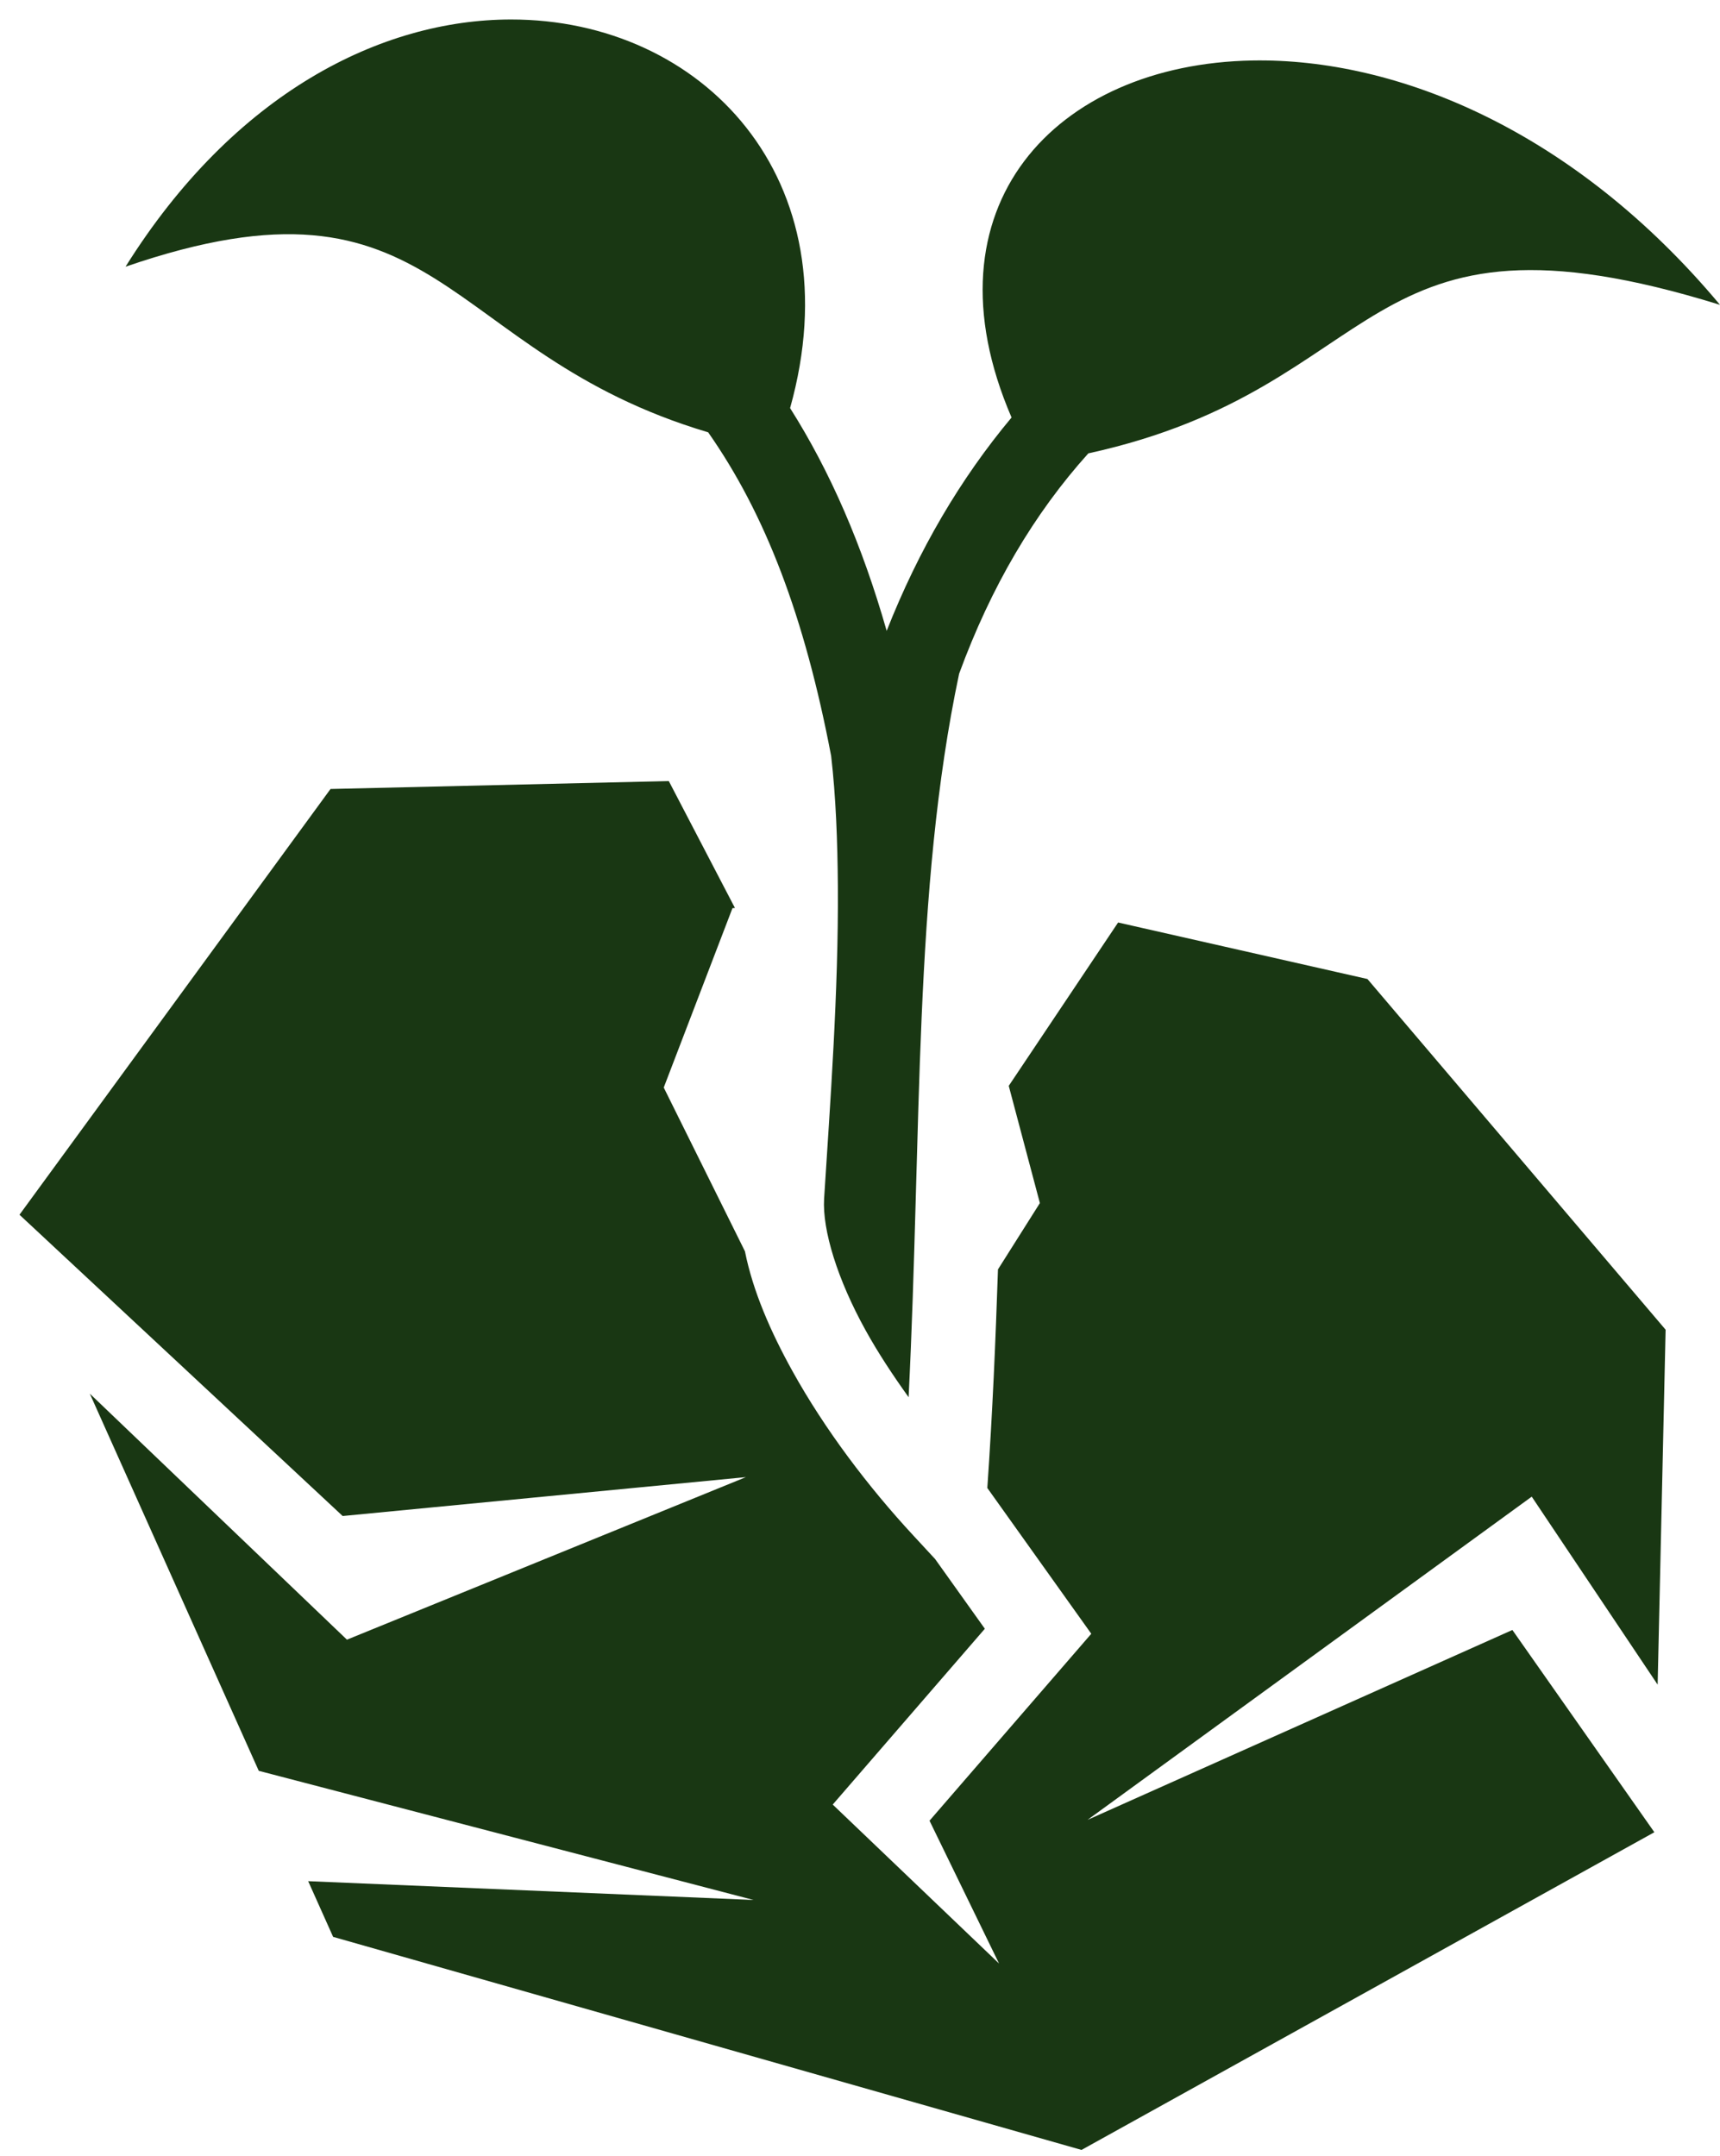 <svg width="79" height="99" viewBox="0 0 79 99" fill="none" xmlns="http://www.w3.org/2000/svg">
<path d="M23.466 0.895C17.518 0.899 10.764 4.263 5.766 12.247C20.332 7.229 20.153 16.174 32.526 19.852C35.157 23.606 36.953 28.308 38.175 34.715C38.392 36.596 38.468 38.612 38.483 40.699C38.516 45.542 38.125 50.728 37.851 55.049V55.05C37.767 56.487 38.463 58.751 39.761 61.094C40.326 62.114 41.006 63.147 41.733 64.16C42.34 51.959 41.948 40.877 44.053 30.936C45.518 26.94 47.495 23.586 49.987 20.819C63.9 17.772 62.159 8.777 79 13.998C72.289 5.972 64.143 2.66 57.522 2.778C48.484 2.94 42.289 9.494 46.461 19.172C44.115 21.977 42.193 25.244 40.725 28.969C39.598 25.026 38.137 21.66 36.289 18.739C39.247 8.184 32.235 0.888 23.466 0.895H23.466ZM30.718 35.866L15.181 36.23L0.895 55.78L15.739 69.615L34.26 67.829L15.935 75.293L4.125 63.996L11.885 81.316L34.609 87.246L14.155 86.383L15.3 88.94L49.674 98.724L75.984 84.136V84.134L69.464 74.848L49.95 83.568L70.353 68.726L76.136 77.359L76.502 61.06L62.807 44.956L51.355 42.361L46.332 49.862L47.762 55.245L45.837 58.291C45.729 61.528 45.587 64.876 45.348 68.328L50.123 75.022L42.693 83.606L45.886 90.164L38.247 82.865L45.234 74.792L42.951 71.592L41.947 70.507C39.885 68.282 37.889 65.651 36.396 62.958C35.388 61.138 34.583 59.295 34.215 57.459L30.486 49.94L33.642 41.703L33.756 41.693L30.718 35.866V35.866Z" fill="#193713"/>
</svg>
